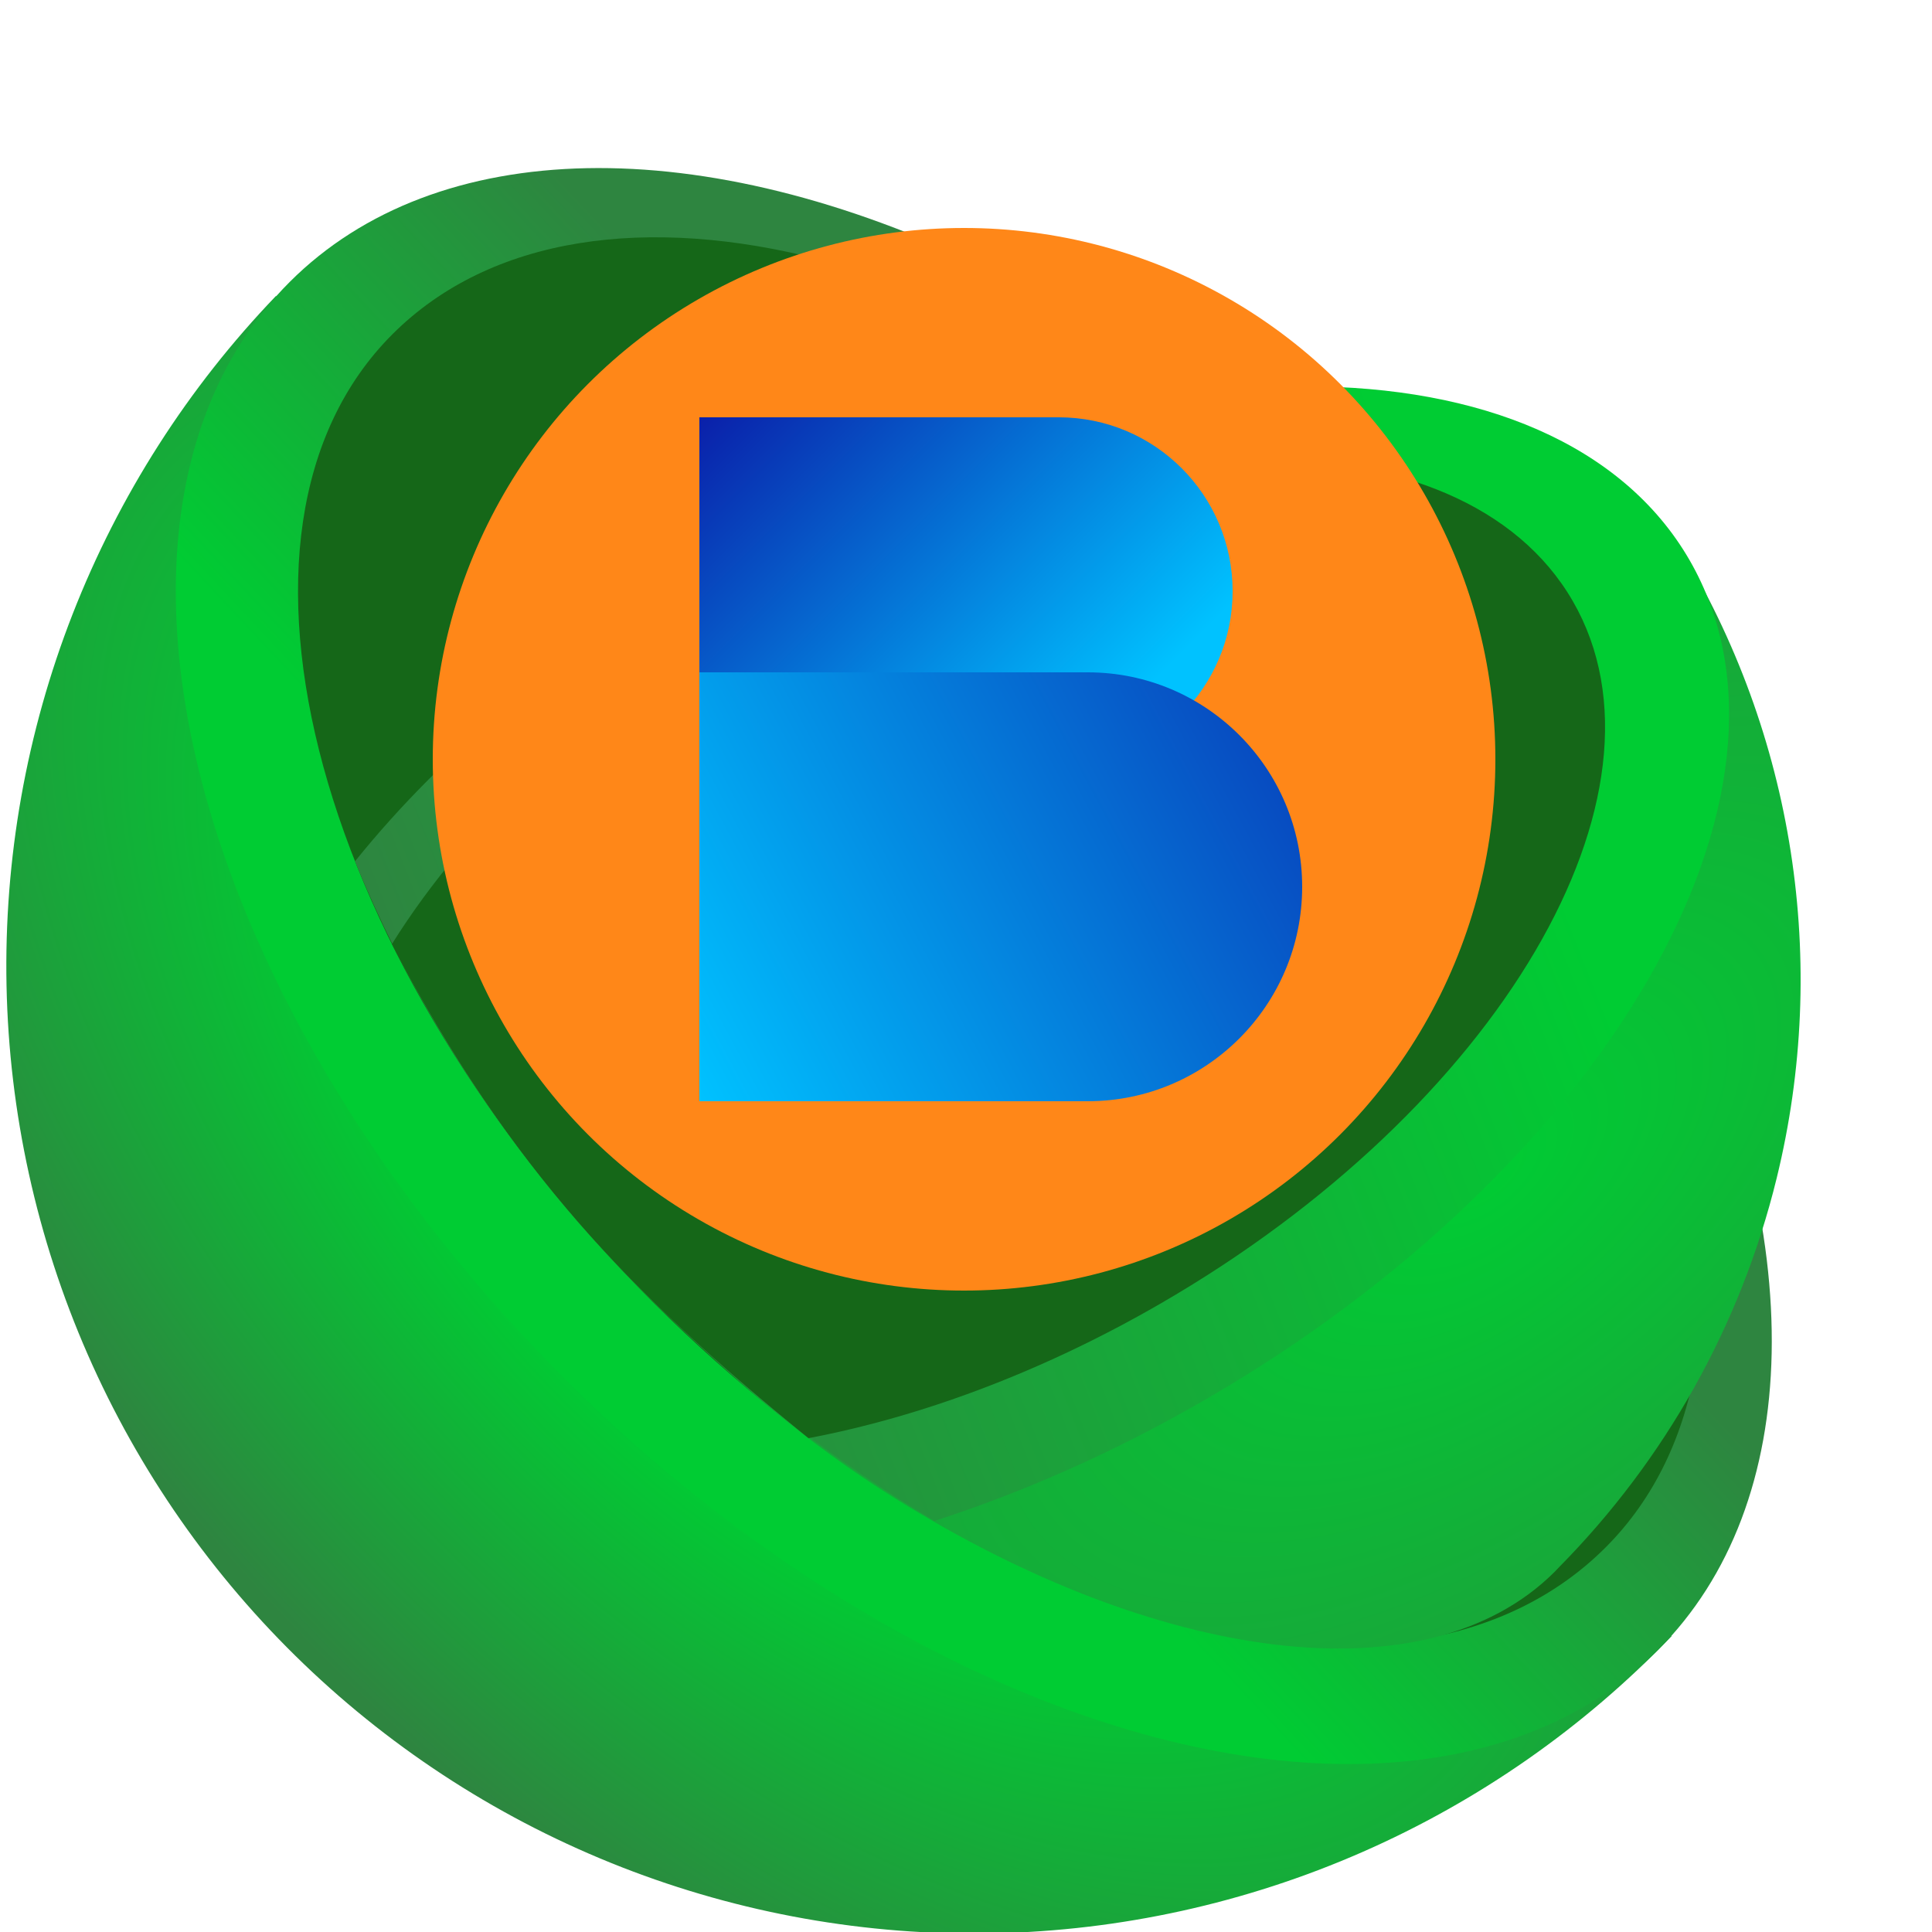<svg width="500" height="500" viewBox="0 0 500 500" fill="none" xmlns="http://www.w3.org/2000/svg">
<rect x="0" y="0" width="500" height="500" fill="#808080" stroke="none"/>
<g clip-path="url(#clip0_17_574)">
<rect width="500" height="500" fill="white"/>
<path d="M432.614 423.43C409.841 447.147 382.619 466.146 352.503 479.342C322.388 492.538 289.968 499.674 257.094 500.341C224.221 501.008 191.538 495.194 160.912 483.23C130.286 471.266 102.316 453.387 78.599 430.614C54.883 407.841 35.884 380.619 22.687 350.503C9.491 320.388 2.356 287.967 1.689 255.094C1.021 222.221 6.836 189.538 18.8 158.912C30.763 128.286 48.642 100.316 71.416 76.599L252.015 250.015L432.614 423.43Z" fill="url(#paint0_radial_17_574)"/>
<ellipse cx="252.015" cy="250.015" rx="250.378" ry="150.375" transform="rotate(45 252.015 250.015)" fill="url(#paint1_linear_17_574)"/>
<path d="M415.52 400.48C364.598 451.402 255.7 423.7 169 337C82.3 250.3 50.629 137.433 101.551 86.511C152.472 35.589 264.037 64.594 350.737 151.294C437.437 237.994 466.442 349.559 415.52 400.48Z" fill="#156718"/>
<path d="M459.808 304.891C473.474 249.059 464.316 190.106 434.35 141L248.496 253.56L148 314.424C154.014 321.286 160.365 328.061 167.04 334.711C188.787 356.377 208.935 373.611 232 388C299.035 429.819 368.849 440.15 402.32 406.805L403.56 405.507C430.848 377.868 450.434 343.19 459.808 304.891Z" fill="url(#paint2_radial_17_574)"/>
<path d="M437.262 144.97C402.612 84.955 290.159 85.011 186.091 145.095C147.179 167.56 115.165 193.947 91.877 222.903C117 284.5 155.976 323.87 167.311 335.193C191.131 358.987 216.559 378.643 241.813 393.616C264.847 386.191 288.415 375.795 311.569 362.428C415.636 302.344 471.911 204.985 437.262 144.97Z" fill="url(#paint3_linear_17_574)"/>
<path d="M407.04 155.57C378.296 105.784 283.834 106.509 196.053 157.19C154.002 181.468 121.112 212.806 101.416 244.341C132 303 164 335.5 209.233 372.197C238.317 366.675 269.634 355.095 300.143 337.48C387.925 286.8 435.784 205.356 407.04 155.57Z" fill="#156718"/>
<circle cx="249.5" cy="196.5" r="137.5" fill="#FF8718"/>
<path d="M181 108H274C298.853 108 319 128.147 319 153C319 177.853 298.853 198 274 198H181V108Z" fill="url(#paint4_linear_17_574)"/>
<path d="M181 174H281.5C312.152 174 337 198.848 337 229.5C337 260.152 312.152 285 281.5 285H181V174Z" fill="url(#paint5_linear_17_574)"/>
</g>
<defs>
<radialGradient id="paint0_radial_17_574" cx="0" cy="0" r="1" gradientUnits="userSpaceOnUse" gradientTransform="translate(212.502 291.092) rotate(136.002) scale(189.798 336.849)">
<stop offset="0.466" stop-color="#00CC33"/>
<stop offset="1" stop-color="#2E8540"/>
</radialGradient>
<linearGradient id="paint1_linear_17_574" x1="248.694" y1="188.602" x2="243.992" y2="328.301" gradientUnits="userSpaceOnUse">
<stop stop-color="#2E8540"/>
<stop offset="1" stop-color="#00CC33"/>
</linearGradient>
<radialGradient id="paint2_radial_17_574" cx="0" cy="0" r="1" gradientUnits="userSpaceOnUse" gradientTransform="translate(383.712 302.581) rotate(51.254) scale(194.901 368.318)">
<stop stop-color="#00CC33"/>
<stop offset="1" stop-color="#2E8540"/>
</radialGradient>
<linearGradient id="paint3_linear_17_574" x1="105.359" y1="265.46" x2="377.05" y2="159.373" gradientUnits="userSpaceOnUse">
<stop stop-color="#2E8540"/>
<stop offset="1" stop-color="#00CC33"/>
</linearGradient>
<linearGradient id="paint4_linear_17_574" x1="152.5" y1="100.5" x2="263.5" y2="211.5" gradientUnits="userSpaceOnUse">
<stop stop-color="#0C0099"/>
<stop offset="1" stop-color="#00C2FF"/>
</linearGradient>
<linearGradient id="paint5_linear_17_574" x1="430" y1="157.5" x2="183" y2="289.5" gradientUnits="userSpaceOnUse">
<stop stop-color="#0C0099"/>
<stop offset="1" stop-color="#00C2FF"/>
</linearGradient>
<clipPath id="clip0_17_574">
<rect width="500" height="500" fill="white"/>
</clipPath>
</defs>
</svg>
